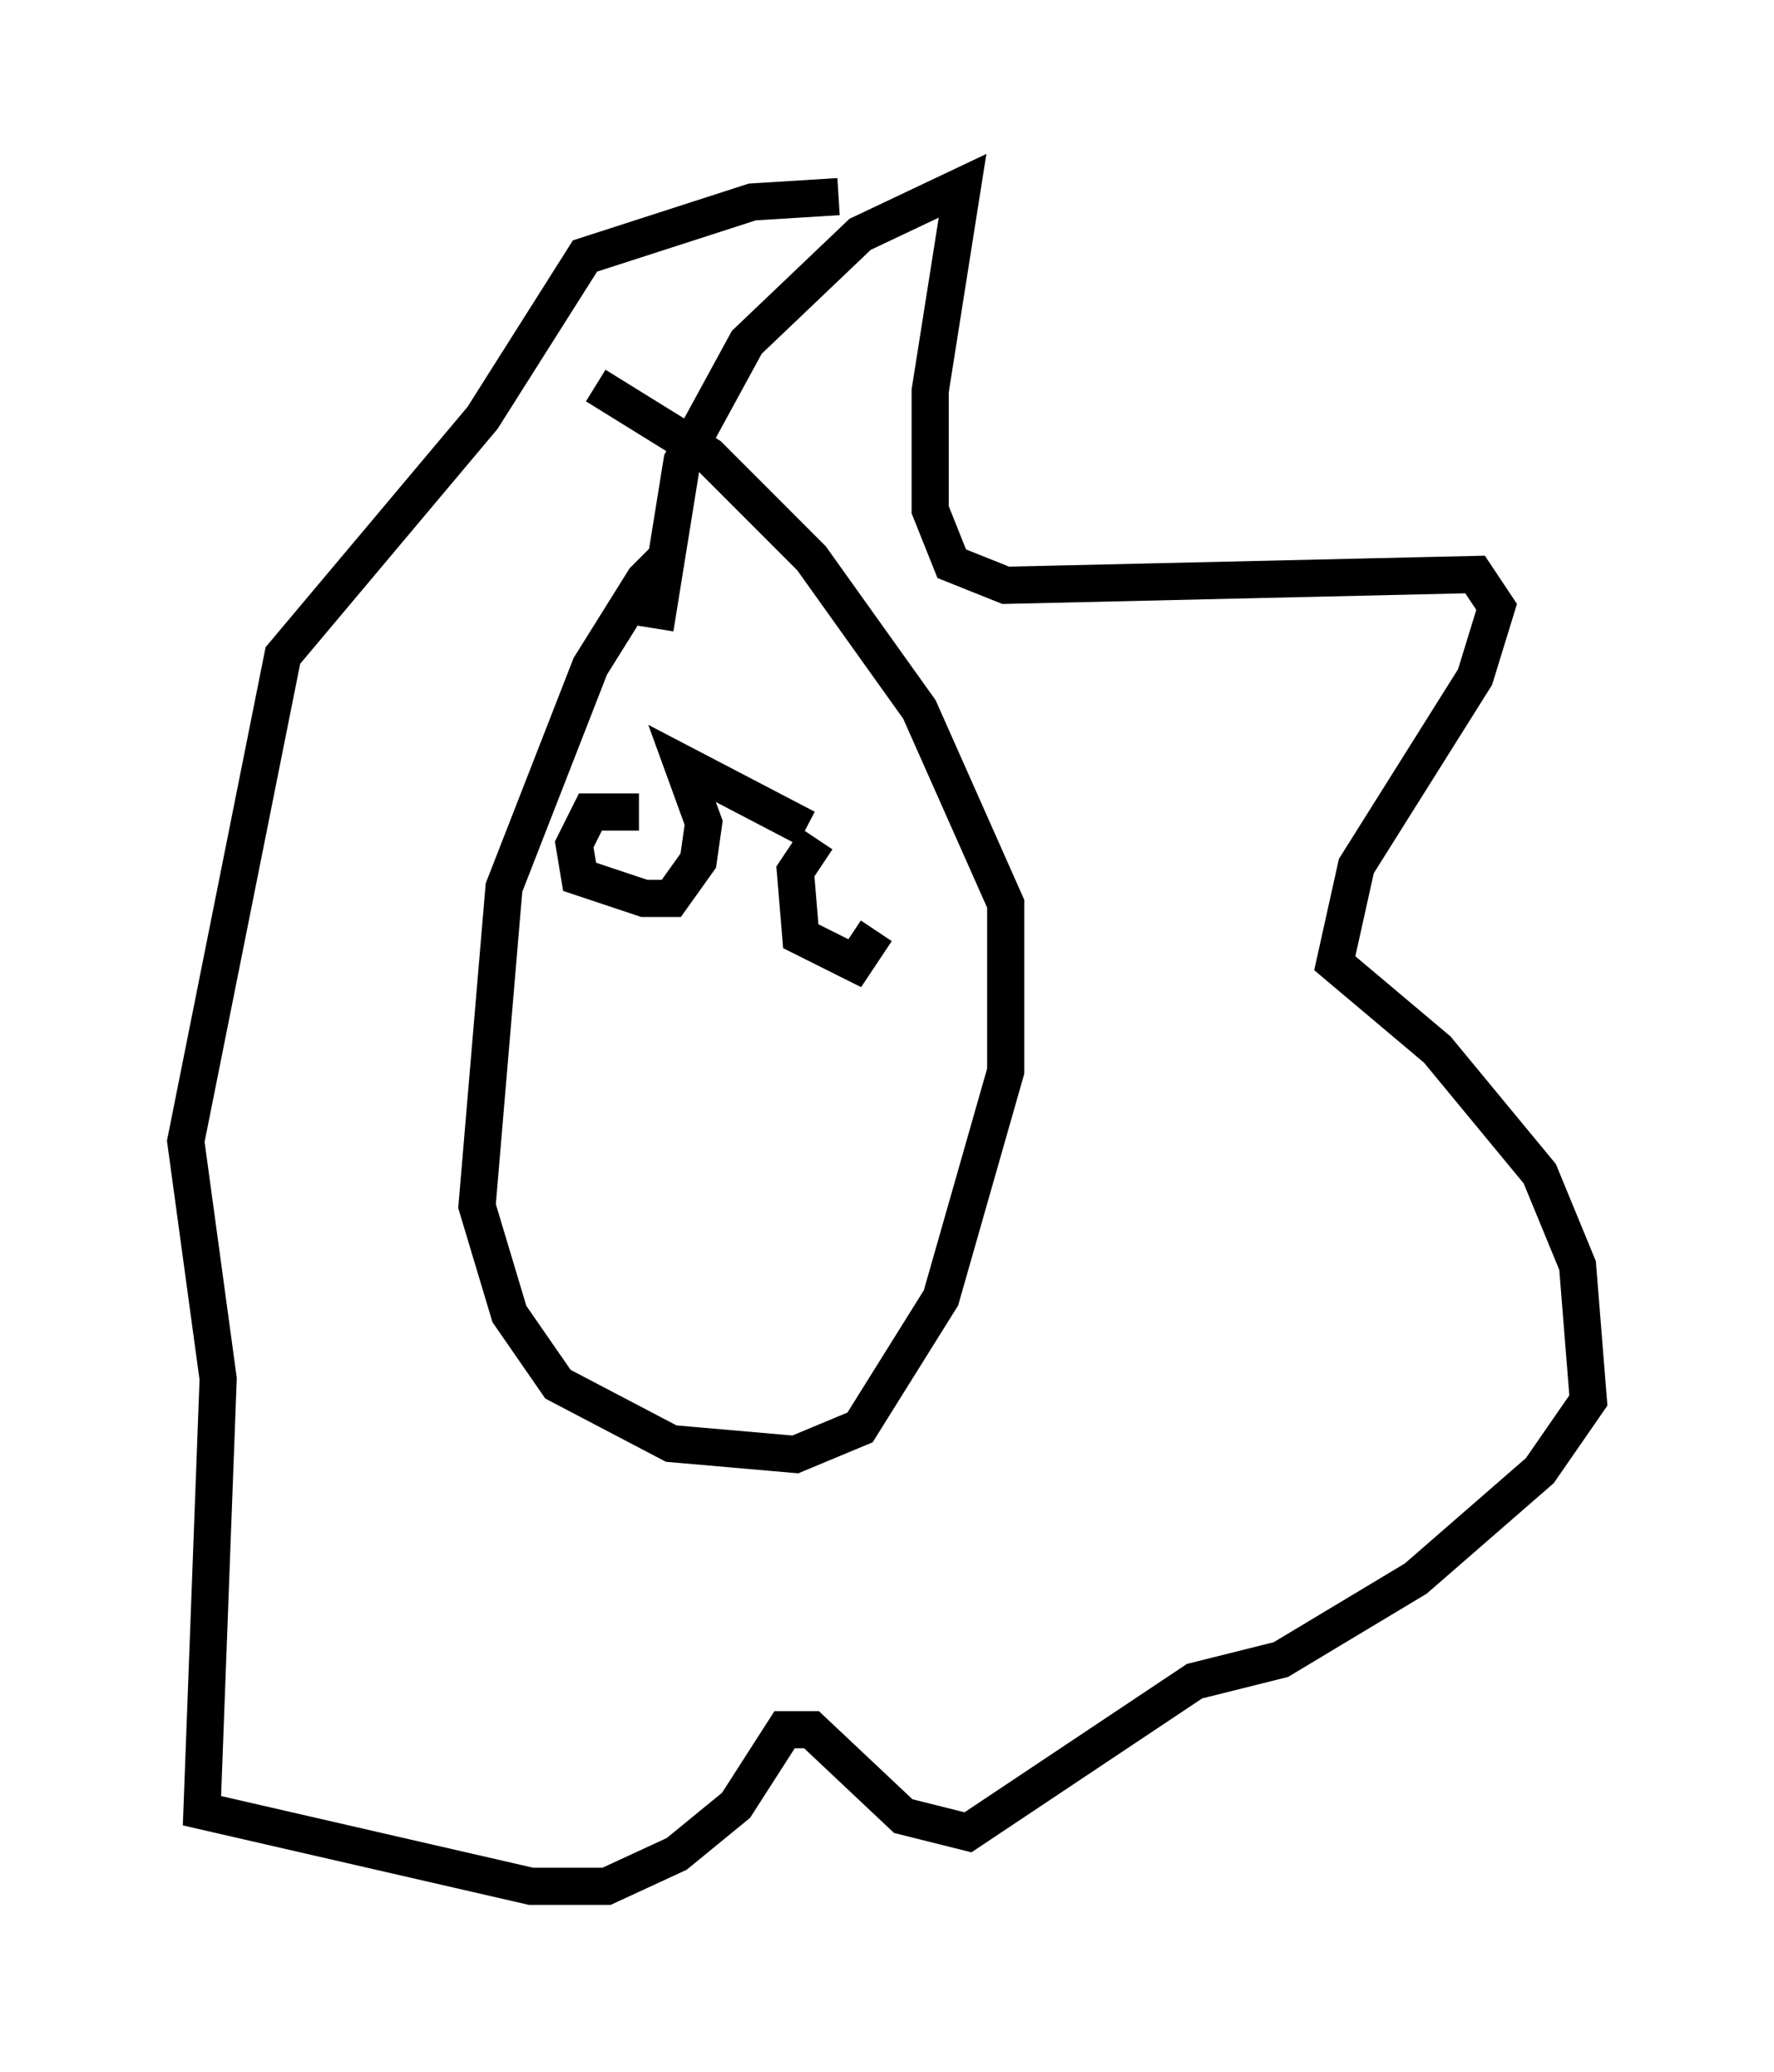 <?xml version="1.0" encoding="utf-8" ?>
<svg baseProfile="full" height="55.754" version="1.1" width="47.765" xmlns="http://www.w3.org/2000/svg" xmlns:ev="http://www.w3.org/2001/xml-events" xmlns:xlink="http://www.w3.org/1999/xlink"><defs /><rect fill="white" height="55.754" width="47.765" x="0" y="0" /><path d="M20.542, 14.732 m-2.469, 0.145 l-0.726, 0.726 -1.453, 2.324 l-2.324, 5.955 -0.726, 8.57 l0.872, 2.905 1.307, 1.888 l3.05, 1.598 3.341, 0.291 l1.743, -0.726 2.179, -3.486 l1.743, -6.101 0.0, -4.503 l-2.324, -5.229 -2.905, -4.067 l-2.76, -2.76 -3.05, -1.888 m1.598, 6.536 l0.726, -4.503 1.743, -3.196 l3.05, -2.905 2.76, -1.307 l-0.872, 5.52 0.0, 3.196 l0.581, 1.453 1.453, 0.581 l12.637, -0.291 0.581, 0.872 l-0.581, 1.888 -3.196, 5.084 l-0.581, 2.615 2.76, 2.324 l2.76, 3.341 1.017, 2.469 l0.291, 3.631 -1.307, 1.888 l-3.341, 2.905 -3.631, 2.179 l-2.324, 0.581 -6.101, 4.067 l-1.743, -0.436 -2.469, -2.324 l-0.726, 0.0 -1.307, 2.034 l-1.598, 1.307 -1.888, 0.872 l-2.034, 0.0 -8.86, -2.034 l0.436, -11.62 -0.872, -6.391 l2.615, -13.073 5.374, -6.391 l2.76, -4.358 4.503, -1.453 l2.324, -0.145 m-5.374, 16.559 l-1.307, 0.0 -0.436, 0.872 l0.145, 0.872 1.743, 0.581 l0.726, 0.0 0.726, -1.017 l0.145, -1.017 -0.581, -1.598 l3.341, 1.743 m0.291, 0.291 l-0.581, 0.872 0.145, 1.743 l1.453, 0.726 0.581, -0.872 " fill="none" stroke="black" stroke-width="1" /></svg>